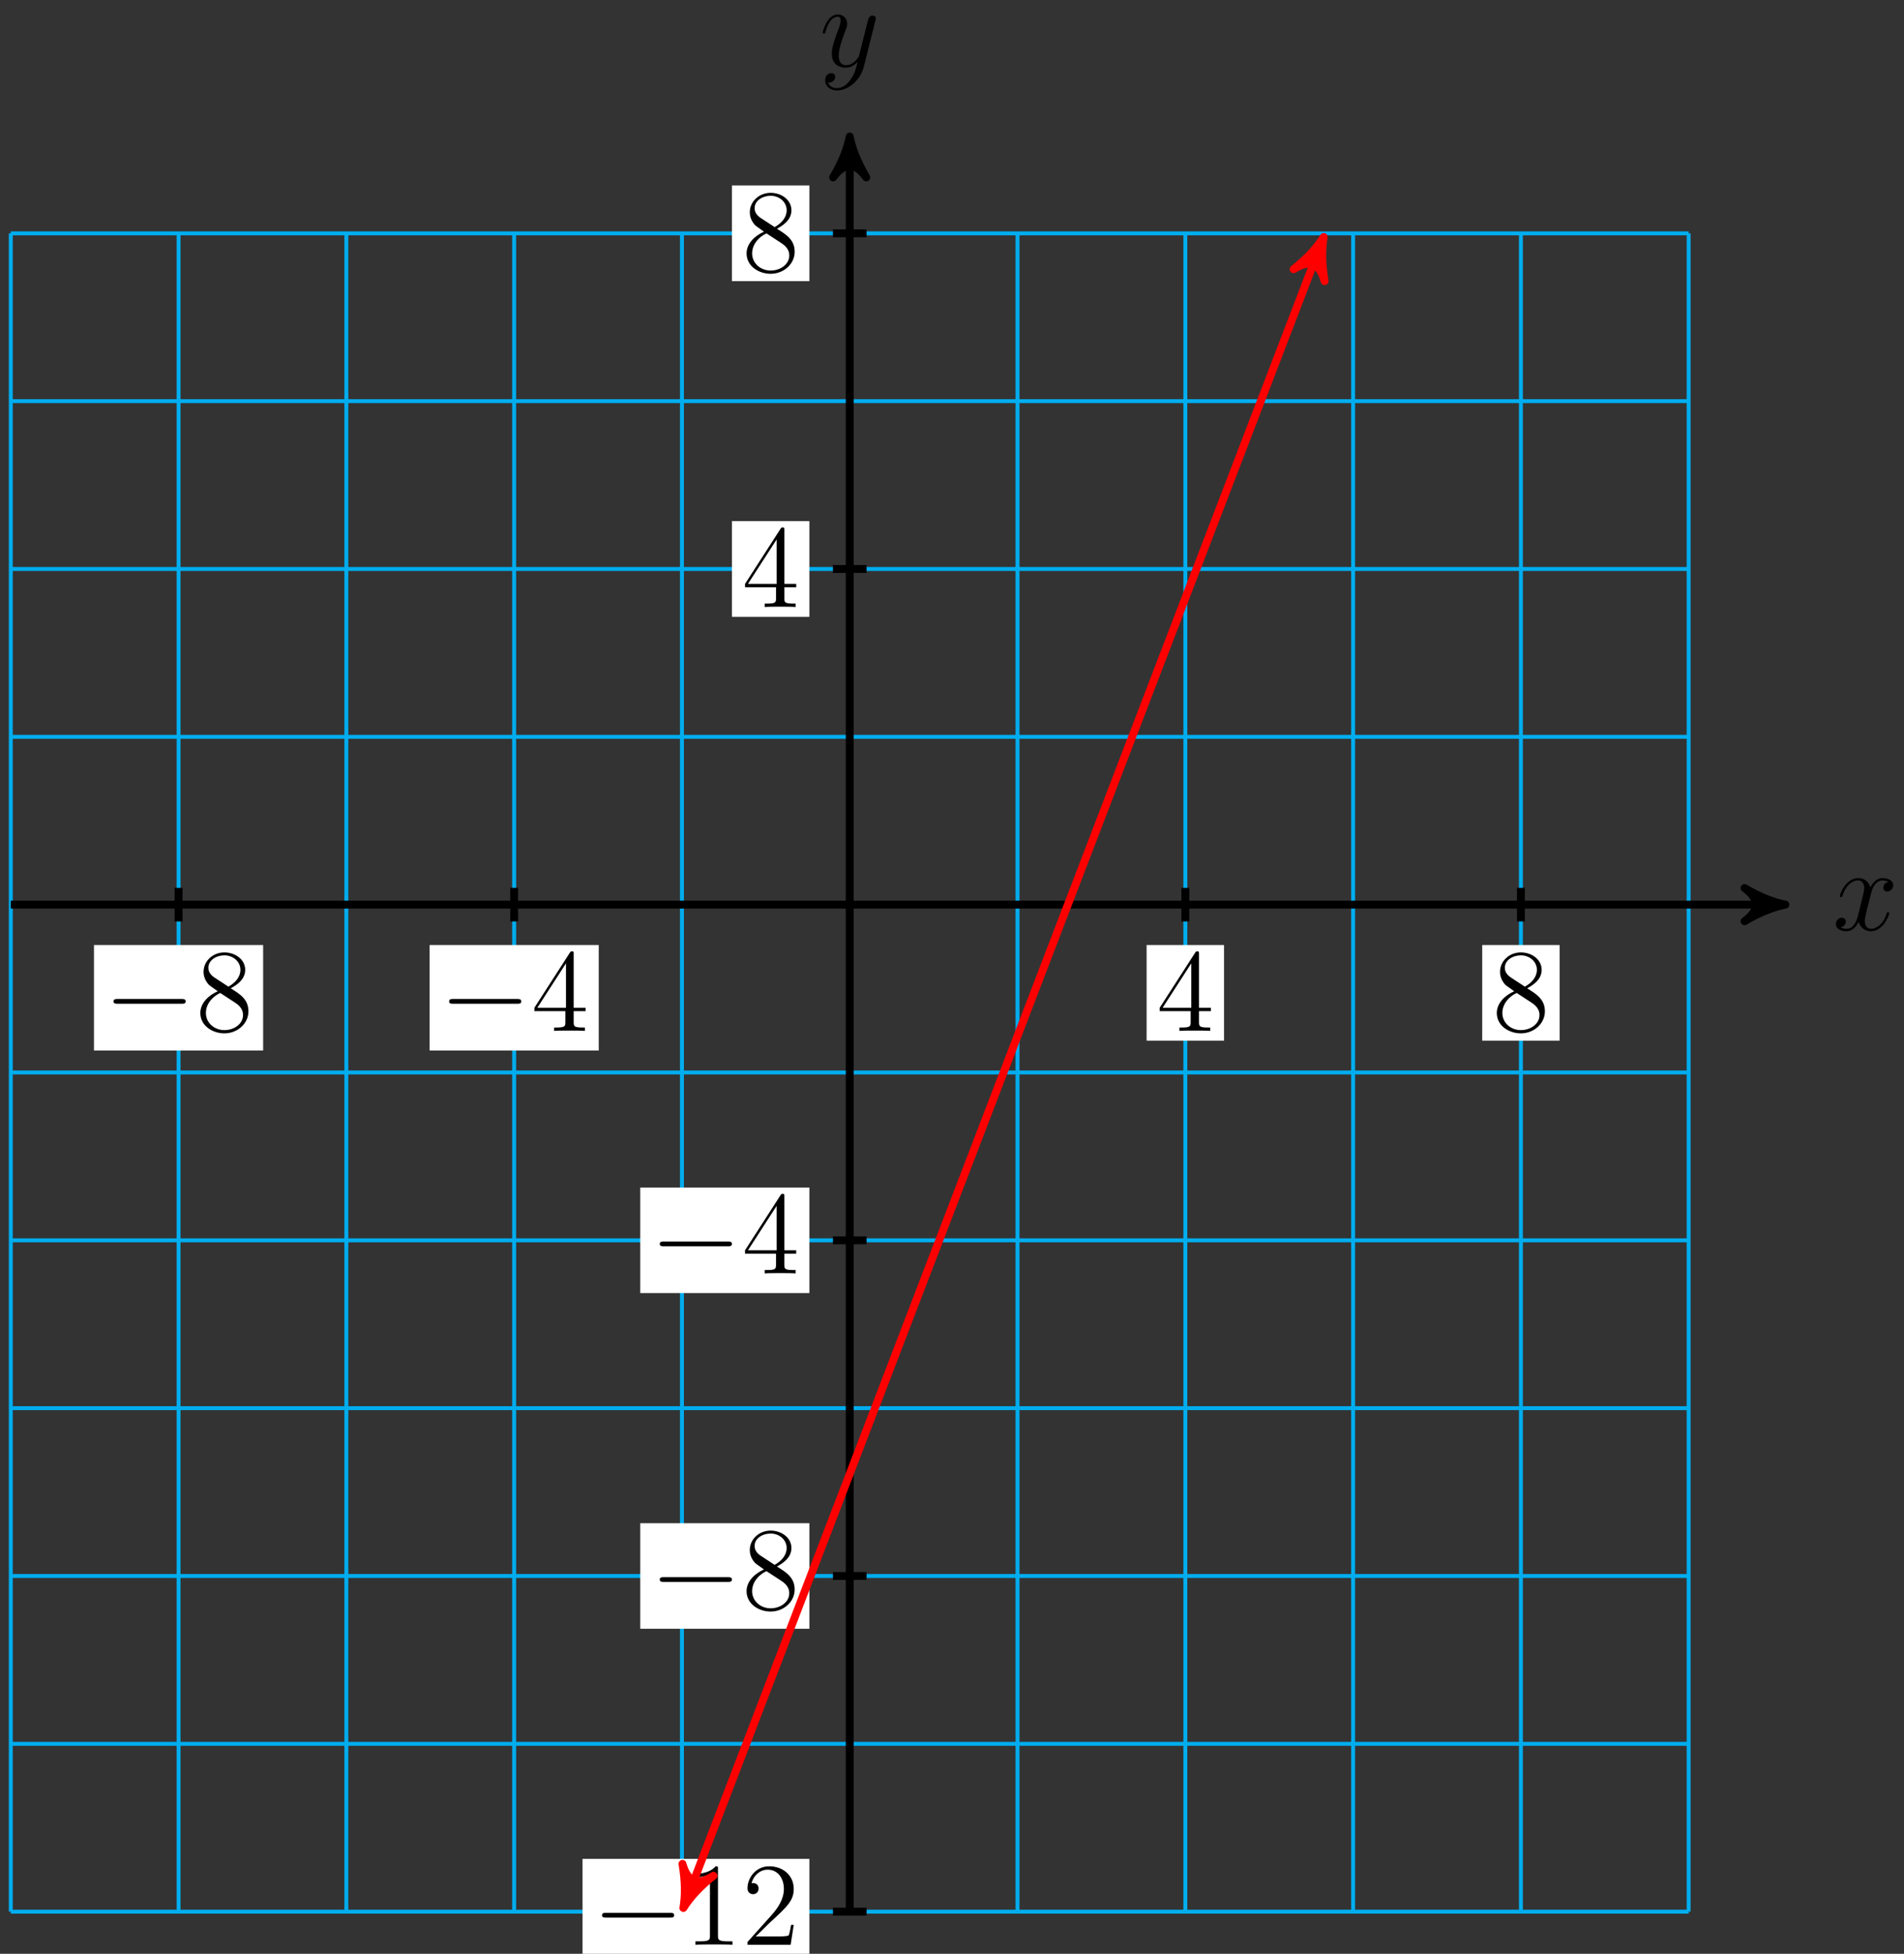 <?xml version="1.0" encoding="UTF-8"?>
<svg xmlns="http://www.w3.org/2000/svg" xmlns:xlink="http://www.w3.org/1999/xlink" width="193pt" height="198pt" viewBox="0 0 193 198" version="1.1">
<rect x="0" y="0" width="193" height="198" fill="#333333" stroke="none"/>
<defs>
<g>
<symbol overflow="visible" id="glyph0-0">
<path style="stroke:none;" d=""/>
</symbol>
<symbol overflow="visible" id="glyph0-1">
<path style="stroke:none;" d="M 5.672 -4.875 C 5.281 -4.812 5.141 -4.516 5.141 -4.297 C 5.141 -4 5.359 -3.906 5.531 -3.906 C 5.891 -3.906 6.141 -4.219 6.141 -4.547 C 6.141 -5.047 5.562 -5.266 5.062 -5.266 C 4.344 -5.266 3.938 -4.547 3.828 -4.328 C 3.547 -5.219 2.812 -5.266 2.594 -5.266 C 1.375 -5.266 0.734 -3.703 0.734 -3.438 C 0.734 -3.391 0.781 -3.328 0.859 -3.328 C 0.953 -3.328 0.984 -3.406 1 -3.453 C 1.406 -4.781 2.219 -5.031 2.562 -5.031 C 3.094 -5.031 3.203 -4.531 3.203 -4.25 C 3.203 -3.984 3.125 -3.703 2.984 -3.125 L 2.578 -1.5 C 2.406 -0.781 2.062 -0.125 1.422 -0.125 C 1.359 -0.125 1.062 -0.125 0.812 -0.281 C 1.25 -0.359 1.344 -0.719 1.344 -0.859 C 1.344 -1.094 1.156 -1.25 0.938 -1.25 C 0.641 -1.25 0.328 -0.984 0.328 -0.609 C 0.328 -0.109 0.891 0.125 1.406 0.125 C 1.984 0.125 2.391 -0.328 2.641 -0.828 C 2.828 -0.125 3.438 0.125 3.875 0.125 C 5.094 0.125 5.734 -1.453 5.734 -1.703 C 5.734 -1.766 5.688 -1.812 5.625 -1.812 C 5.516 -1.812 5.5 -1.75 5.469 -1.656 C 5.141 -0.609 4.453 -0.125 3.906 -0.125 C 3.484 -0.125 3.266 -0.438 3.266 -0.922 C 3.266 -1.188 3.312 -1.375 3.5 -2.156 L 3.922 -3.797 C 4.094 -4.5 4.5 -5.031 5.062 -5.031 C 5.078 -5.031 5.422 -5.031 5.672 -4.875 Z M 5.672 -4.875 "/>
</symbol>
<symbol overflow="visible" id="glyph0-2">
<path style="stroke:none;" d="M 3.141 1.344 C 2.828 1.797 2.359 2.203 1.766 2.203 C 1.625 2.203 1.047 2.172 0.875 1.625 C 0.906 1.641 0.969 1.641 0.984 1.641 C 1.344 1.641 1.594 1.328 1.594 1.047 C 1.594 0.781 1.359 0.688 1.188 0.688 C 0.984 0.688 0.578 0.828 0.578 1.406 C 0.578 2.016 1.094 2.438 1.766 2.438 C 2.969 2.438 4.172 1.344 4.5 0.016 L 5.672 -4.656 C 5.688 -4.703 5.719 -4.781 5.719 -4.859 C 5.719 -5.031 5.562 -5.156 5.391 -5.156 C 5.281 -5.156 5.031 -5.109 4.938 -4.75 L 4.047 -1.234 C 4 -1.016 4 -0.984 3.891 -0.859 C 3.656 -0.531 3.266 -0.125 2.688 -0.125 C 2.016 -0.125 1.953 -0.781 1.953 -1.094 C 1.953 -1.781 2.281 -2.703 2.609 -3.562 C 2.734 -3.906 2.812 -4.078 2.812 -4.312 C 2.812 -4.812 2.453 -5.266 1.859 -5.266 C 0.766 -5.266 0.328 -3.531 0.328 -3.438 C 0.328 -3.391 0.375 -3.328 0.453 -3.328 C 0.562 -3.328 0.578 -3.375 0.625 -3.547 C 0.906 -4.547 1.359 -5.031 1.828 -5.031 C 1.938 -5.031 2.141 -5.031 2.141 -4.641 C 2.141 -4.328 2.016 -3.984 1.828 -3.531 C 1.25 -1.953 1.25 -1.562 1.25 -1.281 C 1.25 -0.141 2.062 0.125 2.656 0.125 C 3 0.125 3.438 0.016 3.844 -0.438 L 3.859 -0.422 C 3.688 0.281 3.562 0.75 3.141 1.344 Z M 3.141 1.344 "/>
</symbol>
<symbol overflow="visible" id="glyph1-0">
<path style="stroke:none;" d=""/>
</symbol>
<symbol overflow="visible" id="glyph1-1">
<path style="stroke:none;" d="M 7.875 -2.75 C 8.078 -2.75 8.297 -2.75 8.297 -2.984 C 8.297 -3.234 8.078 -3.234 7.875 -3.234 L 1.406 -3.234 C 1.203 -3.234 0.984 -3.234 0.984 -2.984 C 0.984 -2.75 1.203 -2.75 1.406 -2.75 Z M 7.875 -2.75 "/>
</symbol>
<symbol overflow="visible" id="glyph2-0">
<path style="stroke:none;" d=""/>
</symbol>
<symbol overflow="visible" id="glyph2-1">
<path style="stroke:none;" d="M 3.562 -4.312 C 4.156 -4.641 5.031 -5.188 5.031 -6.188 C 5.031 -7.234 4.031 -7.953 2.922 -7.953 C 1.75 -7.953 0.812 -7.078 0.812 -5.984 C 0.812 -5.578 0.938 -5.172 1.266 -4.766 C 1.406 -4.609 1.406 -4.609 2.25 -4.016 C 1.094 -3.484 0.484 -2.672 0.484 -1.812 C 0.484 -0.531 1.703 0.25 2.922 0.25 C 4.25 0.25 5.359 -0.734 5.359 -1.984 C 5.359 -3.203 4.5 -3.734 3.562 -4.312 Z M 1.938 -5.391 C 1.781 -5.5 1.297 -5.812 1.297 -6.391 C 1.297 -7.172 2.109 -7.656 2.922 -7.656 C 3.781 -7.656 4.547 -7.047 4.547 -6.188 C 4.547 -5.453 4.016 -4.859 3.328 -4.484 Z M 2.5 -3.844 L 3.938 -2.906 C 4.25 -2.703 4.812 -2.328 4.812 -1.609 C 4.812 -0.688 3.891 -0.078 2.922 -0.078 C 1.906 -0.078 1.047 -0.812 1.047 -1.812 C 1.047 -2.734 1.719 -3.484 2.5 -3.844 Z M 2.5 -3.844 "/>
</symbol>
<symbol overflow="visible" id="glyph2-2">
<path style="stroke:none;" d="M 4.312 -7.781 C 4.312 -8.016 4.312 -8.062 4.141 -8.062 C 4.047 -8.062 4.016 -8.062 3.922 -7.922 L 0.328 -2.344 L 0.328 -2 L 3.469 -2 L 3.469 -0.906 C 3.469 -0.469 3.438 -0.344 2.562 -0.344 L 2.328 -0.344 L 2.328 0 C 2.609 -0.031 3.547 -0.031 3.891 -0.031 C 4.219 -0.031 5.172 -0.031 5.453 0 L 5.453 -0.344 L 5.219 -0.344 C 4.344 -0.344 4.312 -0.469 4.312 -0.906 L 4.312 -2 L 5.516 -2 L 5.516 -2.344 L 4.312 -2.344 Z M 3.531 -6.844 L 3.531 -2.344 L 0.625 -2.344 Z M 3.531 -6.844 "/>
</symbol>
<symbol overflow="visible" id="glyph2-3">
<path style="stroke:none;" d="M 3.438 -7.656 C 3.438 -7.938 3.438 -7.953 3.203 -7.953 C 2.922 -7.625 2.312 -7.188 1.094 -7.188 L 1.094 -6.844 C 1.359 -6.844 1.953 -6.844 2.625 -7.141 L 2.625 -0.922 C 2.625 -0.484 2.578 -0.344 1.531 -0.344 L 1.156 -0.344 L 1.156 0 C 1.484 -0.031 2.641 -0.031 3.031 -0.031 C 3.438 -0.031 4.578 -0.031 4.906 0 L 4.906 -0.344 L 4.531 -0.344 C 3.484 -0.344 3.438 -0.484 3.438 -0.922 Z M 3.438 -7.656 "/>
</symbol>
<symbol overflow="visible" id="glyph2-4">
<path style="stroke:none;" d="M 5.266 -2.016 L 5 -2.016 C 4.953 -1.812 4.859 -1.141 4.75 -0.953 C 4.656 -0.844 3.984 -0.844 3.625 -0.844 L 1.406 -0.844 C 1.734 -1.125 2.469 -1.891 2.766 -2.172 C 4.594 -3.844 5.266 -4.469 5.266 -5.656 C 5.266 -7.031 4.172 -7.953 2.781 -7.953 C 1.406 -7.953 0.578 -6.766 0.578 -5.734 C 0.578 -5.125 1.109 -5.125 1.141 -5.125 C 1.406 -5.125 1.703 -5.312 1.703 -5.688 C 1.703 -6.031 1.484 -6.25 1.141 -6.25 C 1.047 -6.25 1.016 -6.25 0.984 -6.234 C 1.203 -7.047 1.859 -7.609 2.625 -7.609 C 3.641 -7.609 4.266 -6.75 4.266 -5.656 C 4.266 -4.641 3.688 -3.75 3 -2.984 L 0.578 -0.281 L 0.578 0 L 4.953 0 Z M 5.266 -2.016 "/>
</symbol>
</g>
</defs>
<g id="surface1">
<path style="fill:none;stroke-width:0.399;stroke-linecap:butt;stroke-linejoin:miter;stroke:rgb(0%,67.839%,93.729%);stroke-opacity:1;stroke-miterlimit:10;" d="M -85.04 -102.05 L 85.042 -102.05 M -85.04 -85.042 L 85.042 -85.042 M -85.04 -68.034 L 85.042 -68.034 M -85.04 -51.026 L 85.042 -51.026 M -85.04 -34.018 L 85.042 -34.018 M -85.04 -17.007 L 85.042 -17.007 M -85.04 0.001 L 85.042 0.001 M -85.04 17.009 L 85.042 17.009 M -85.04 34.017 L 85.042 34.017 M -85.04 51.025 L 85.042 51.025 M -85.04 68.029 L 85.042 68.029 M -85.04 -102.05 L -85.04 68.032 M -68.032 -102.05 L -68.032 68.032 M -51.025 -102.05 L -51.025 68.032 M -34.017 -102.05 L -34.017 68.032 M -17.009 -102.05 L -17.009 68.032 M -0.001 -102.05 L -0.001 68.032 M 17.007 -102.05 L 17.007 68.032 M 34.018 -102.05 L 34.018 68.032 M 51.026 -102.05 L 51.026 68.032 M 68.034 -102.05 L 68.034 68.032 M 85.034 -102.05 L 85.034 68.032 " transform="matrix(1,0,0,-1,86.134,91.677)"/>
<path style="fill:none;stroke-width:0.797;stroke-linecap:butt;stroke-linejoin:miter;stroke:rgb(0%,0%,0%);stroke-opacity:1;stroke-miterlimit:10;" d="M -85.04 0.001 L 93.811 0.001 " transform="matrix(1,0,0,-1,86.134,91.677)"/>
<path style="fill-rule:nonzero;fill:rgb(0%,0%,0%);fill-opacity:1;stroke-width:0.797;stroke-linecap:butt;stroke-linejoin:round;stroke:rgb(0%,0%,0%);stroke-opacity:1;stroke-miterlimit:10;" d="M 1.035 0.001 C -0.258 0.259 -1.555 0.779 -3.11 1.685 C -1.555 0.517 -1.555 -0.518 -3.11 -1.682 C -1.555 -0.776 -0.258 -0.261 1.035 0.001 Z M 1.035 0.001 " transform="matrix(1,0,0,-1,179.946,91.677)"/>
<g style="fill:rgb(0%,0%,0%);fill-opacity:1;">
  <use xlink:href="#glyph0-1" x="185.764" y="94.251"/>
</g>
<path style="fill:none;stroke-width:0.797;stroke-linecap:butt;stroke-linejoin:miter;stroke:rgb(0%,0%,0%);stroke-opacity:1;stroke-miterlimit:10;" d="M -0.001 -102.05 L -0.001 76.802 " transform="matrix(1,0,0,-1,86.134,91.677)"/>
<path style="fill-rule:nonzero;fill:rgb(0%,0%,0%);fill-opacity:1;stroke-width:0.797;stroke-linecap:butt;stroke-linejoin:round;stroke:rgb(0%,0%,0%);stroke-opacity:1;stroke-miterlimit:10;" d="M 1.038 0.001 C -0.259 0.259 -1.552 0.779 -3.107 1.685 C -1.552 0.517 -1.552 -0.518 -3.107 -1.682 C -1.552 -0.776 -0.259 -0.261 1.038 0.001 Z M 1.038 0.001 " transform="matrix(0,-1,-1,0,86.134,14.874)"/>
<g style="fill:rgb(0%,0%,0%);fill-opacity:1;">
  <use xlink:href="#glyph0-2" x="83.066" y="6.731"/>
</g>
<path style="fill:none;stroke-width:0.797;stroke-linecap:butt;stroke-linejoin:miter;stroke:rgb(0%,0%,0%);stroke-opacity:1;stroke-miterlimit:10;" d="M -68.032 1.7 L -68.032 -1.702 " transform="matrix(1,0,0,-1,86.134,91.677)"/>
<path style=" stroke:none;fill-rule:nonzero;fill:rgb(100%,100%,100%);fill-opacity:1;" d="M 9.527 106.461 L 26.672 106.461 L 26.672 95.77 L 9.527 95.77 Z M 9.527 106.461 "/>
<g style="fill:rgb(0%,0%,0%);fill-opacity:1;">
  <use xlink:href="#glyph1-1" x="10.525" y="104.47"/>
</g>
<g style="fill:rgb(0%,0%,0%);fill-opacity:1;">
  <use xlink:href="#glyph2-1" x="19.823" y="104.47"/>
</g>
<path style="fill:none;stroke-width:0.797;stroke-linecap:butt;stroke-linejoin:miter;stroke:rgb(0%,0%,0%);stroke-opacity:1;stroke-miterlimit:10;" d="M 1.702 -68.034 L -1.7 -68.034 " transform="matrix(1,0,0,-1,86.134,91.677)"/>
<path style=" stroke:none;fill-rule:nonzero;fill:rgb(100%,100%,100%);fill-opacity:1;" d="M 64.898 165.059 L 82.043 165.059 L 82.043 154.363 L 64.898 154.363 Z M 64.898 165.059 "/>
<g style="fill:rgb(0%,0%,0%);fill-opacity:1;">
  <use xlink:href="#glyph1-1" x="65.894" y="163.064"/>
</g>
<g style="fill:rgb(0%,0%,0%);fill-opacity:1;">
  <use xlink:href="#glyph2-1" x="75.192" y="163.064"/>
</g>
<path style="fill:none;stroke-width:0.797;stroke-linecap:butt;stroke-linejoin:miter;stroke:rgb(0%,0%,0%);stroke-opacity:1;stroke-miterlimit:10;" d="M -34.017 1.7 L -34.017 -1.702 " transform="matrix(1,0,0,-1,86.134,91.677)"/>
<path style=" stroke:none;fill-rule:nonzero;fill:rgb(100%,100%,100%);fill-opacity:1;" d="M 43.547 106.461 L 60.691 106.461 L 60.691 95.77 L 43.547 95.77 Z M 43.547 106.461 "/>
<g style="fill:rgb(0%,0%,0%);fill-opacity:1;">
  <use xlink:href="#glyph1-1" x="44.542" y="104.47"/>
</g>
<g style="fill:rgb(0%,0%,0%);fill-opacity:1;">
  <use xlink:href="#glyph2-2" x="53.84" y="104.47"/>
</g>
<path style="fill:none;stroke-width:0.797;stroke-linecap:butt;stroke-linejoin:miter;stroke:rgb(0%,0%,0%);stroke-opacity:1;stroke-miterlimit:10;" d="M 1.702 -34.018 L -1.7 -34.018 " transform="matrix(1,0,0,-1,86.134,91.677)"/>
<path style=" stroke:none;fill-rule:nonzero;fill:rgb(100%,100%,100%);fill-opacity:1;" d="M 64.898 131.039 L 82.043 131.039 L 82.043 120.348 L 64.898 120.348 Z M 64.898 131.039 "/>
<g style="fill:rgb(0%,0%,0%);fill-opacity:1;">
  <use xlink:href="#glyph1-1" x="65.894" y="129.048"/>
</g>
<g style="fill:rgb(0%,0%,0%);fill-opacity:1;">
  <use xlink:href="#glyph2-2" x="75.192" y="129.048"/>
</g>
<path style="fill:none;stroke-width:0.797;stroke-linecap:butt;stroke-linejoin:miter;stroke:rgb(0%,0%,0%);stroke-opacity:1;stroke-miterlimit:10;" d="M 34.018 1.7 L 34.018 -1.702 " transform="matrix(1,0,0,-1,86.134,91.677)"/>
<path style=" stroke:none;fill-rule:nonzero;fill:rgb(100%,100%,100%);fill-opacity:1;" d="M 116.227 105.465 L 124.074 105.465 L 124.074 95.77 L 116.227 95.77 Z M 116.227 105.465 "/>
<g style="fill:rgb(0%,0%,0%);fill-opacity:1;">
  <use xlink:href="#glyph2-2" x="117.224" y="104.47"/>
</g>
<path style="fill:none;stroke-width:0.797;stroke-linecap:butt;stroke-linejoin:miter;stroke:rgb(0%,0%,0%);stroke-opacity:1;stroke-miterlimit:10;" d="M 1.702 34.017 L -1.7 34.017 " transform="matrix(1,0,0,-1,86.134,91.677)"/>
<path style=" stroke:none;fill-rule:nonzero;fill:rgb(100%,100%,100%);fill-opacity:1;" d="M 74.195 62.508 L 82.043 62.508 L 82.043 52.812 L 74.195 52.812 Z M 74.195 62.508 "/>
<g style="fill:rgb(0%,0%,0%);fill-opacity:1;">
  <use xlink:href="#glyph2-2" x="75.193" y="61.513"/>
</g>
<path style="fill:none;stroke-width:0.797;stroke-linecap:butt;stroke-linejoin:miter;stroke:rgb(0%,0%,0%);stroke-opacity:1;stroke-miterlimit:10;" d="M 68.034 1.7 L 68.034 -1.702 " transform="matrix(1,0,0,-1,86.134,91.677)"/>
<path style=" stroke:none;fill-rule:nonzero;fill:rgb(100%,100%,100%);fill-opacity:1;" d="M 150.246 105.465 L 158.09 105.465 L 158.09 95.77 L 150.246 95.77 Z M 150.246 105.465 "/>
<g style="fill:rgb(0%,0%,0%);fill-opacity:1;">
  <use xlink:href="#glyph2-1" x="151.24" y="104.47"/>
</g>
<path style="fill:none;stroke-width:0.797;stroke-linecap:butt;stroke-linejoin:miter;stroke:rgb(0%,0%,0%);stroke-opacity:1;stroke-miterlimit:10;" d="M 1.702 68.032 L -1.7 68.032 " transform="matrix(1,0,0,-1,86.134,91.677)"/>
<path style=" stroke:none;fill-rule:nonzero;fill:rgb(100%,100%,100%);fill-opacity:1;" d="M 74.195 28.492 L 82.043 28.492 L 82.043 18.797 L 74.195 18.797 Z M 74.195 28.492 "/>
<g style="fill:rgb(0%,0%,0%);fill-opacity:1;">
  <use xlink:href="#glyph2-1" x="75.193" y="27.496"/>
</g>
<path style="fill:none;stroke-width:0.797;stroke-linecap:butt;stroke-linejoin:miter;stroke:rgb(0%,0%,0%);stroke-opacity:1;stroke-miterlimit:10;" d="M 1.702 -102.05 L -1.7 -102.05 " transform="matrix(1,0,0,-1,86.134,91.677)"/>
<path style=" stroke:none;fill-rule:nonzero;fill:rgb(100%,100%,100%);fill-opacity:1;" d="M 59.047 199.074 L 82.043 199.074 L 82.043 188.379 L 59.047 188.379 Z M 59.047 199.074 "/>
<g style="fill:rgb(0%,0%,0%);fill-opacity:1;">
  <use xlink:href="#glyph1-1" x="60.041" y="197.081"/>
</g>
<g style="fill:rgb(0%,0%,0%);fill-opacity:1;">
  <use xlink:href="#glyph2-3" x="69.339" y="197.081"/>
  <use xlink:href="#glyph2-4" x="75.192" y="197.081"/>
</g>
<path style="fill:none;stroke-width:0.797;stroke-linecap:butt;stroke-linejoin:miter;stroke:rgb(100%,0%,0%);stroke-opacity:1;stroke-miterlimit:10;" d="M -16.493 -100.71 L 47.675 66.693 " transform="matrix(1,0,0,-1,86.134,91.677)"/>
<path style="fill-rule:nonzero;fill:rgb(100%,0%,0%);fill-opacity:1;stroke-width:0.797;stroke-linecap:butt;stroke-linejoin:round;stroke:rgb(100%,0%,0%);stroke-opacity:1;stroke-miterlimit:10;" d="M 1.037 0.001 C -0.258 0.258 -1.554 0.778 -3.11 1.683 C -1.554 0.518 -1.554 -0.519 -3.108 -1.683 C -1.555 -0.779 -0.26 -0.261 1.037 0.001 Z M 1.037 0.001 " transform="matrix(-0.358,0.934,0.934,0.358,69.639,192.387)"/>
<path style="fill-rule:nonzero;fill:rgb(100%,0%,0%);fill-opacity:1;stroke-width:0.797;stroke-linecap:butt;stroke-linejoin:round;stroke:rgb(100%,0%,0%);stroke-opacity:1;stroke-miterlimit:10;" d="M 1.036 0.002 C -0.259 0.258 -1.554 0.778 -3.11 1.684 C -1.555 0.519 -1.555 -0.519 -3.108 -1.683 C -1.552 -0.777 -0.257 -0.26 1.036 0.002 Z M 1.036 0.002 " transform="matrix(0.358,-0.934,-0.934,-0.358,133.81,24.984)"/>
</g>
</svg>
